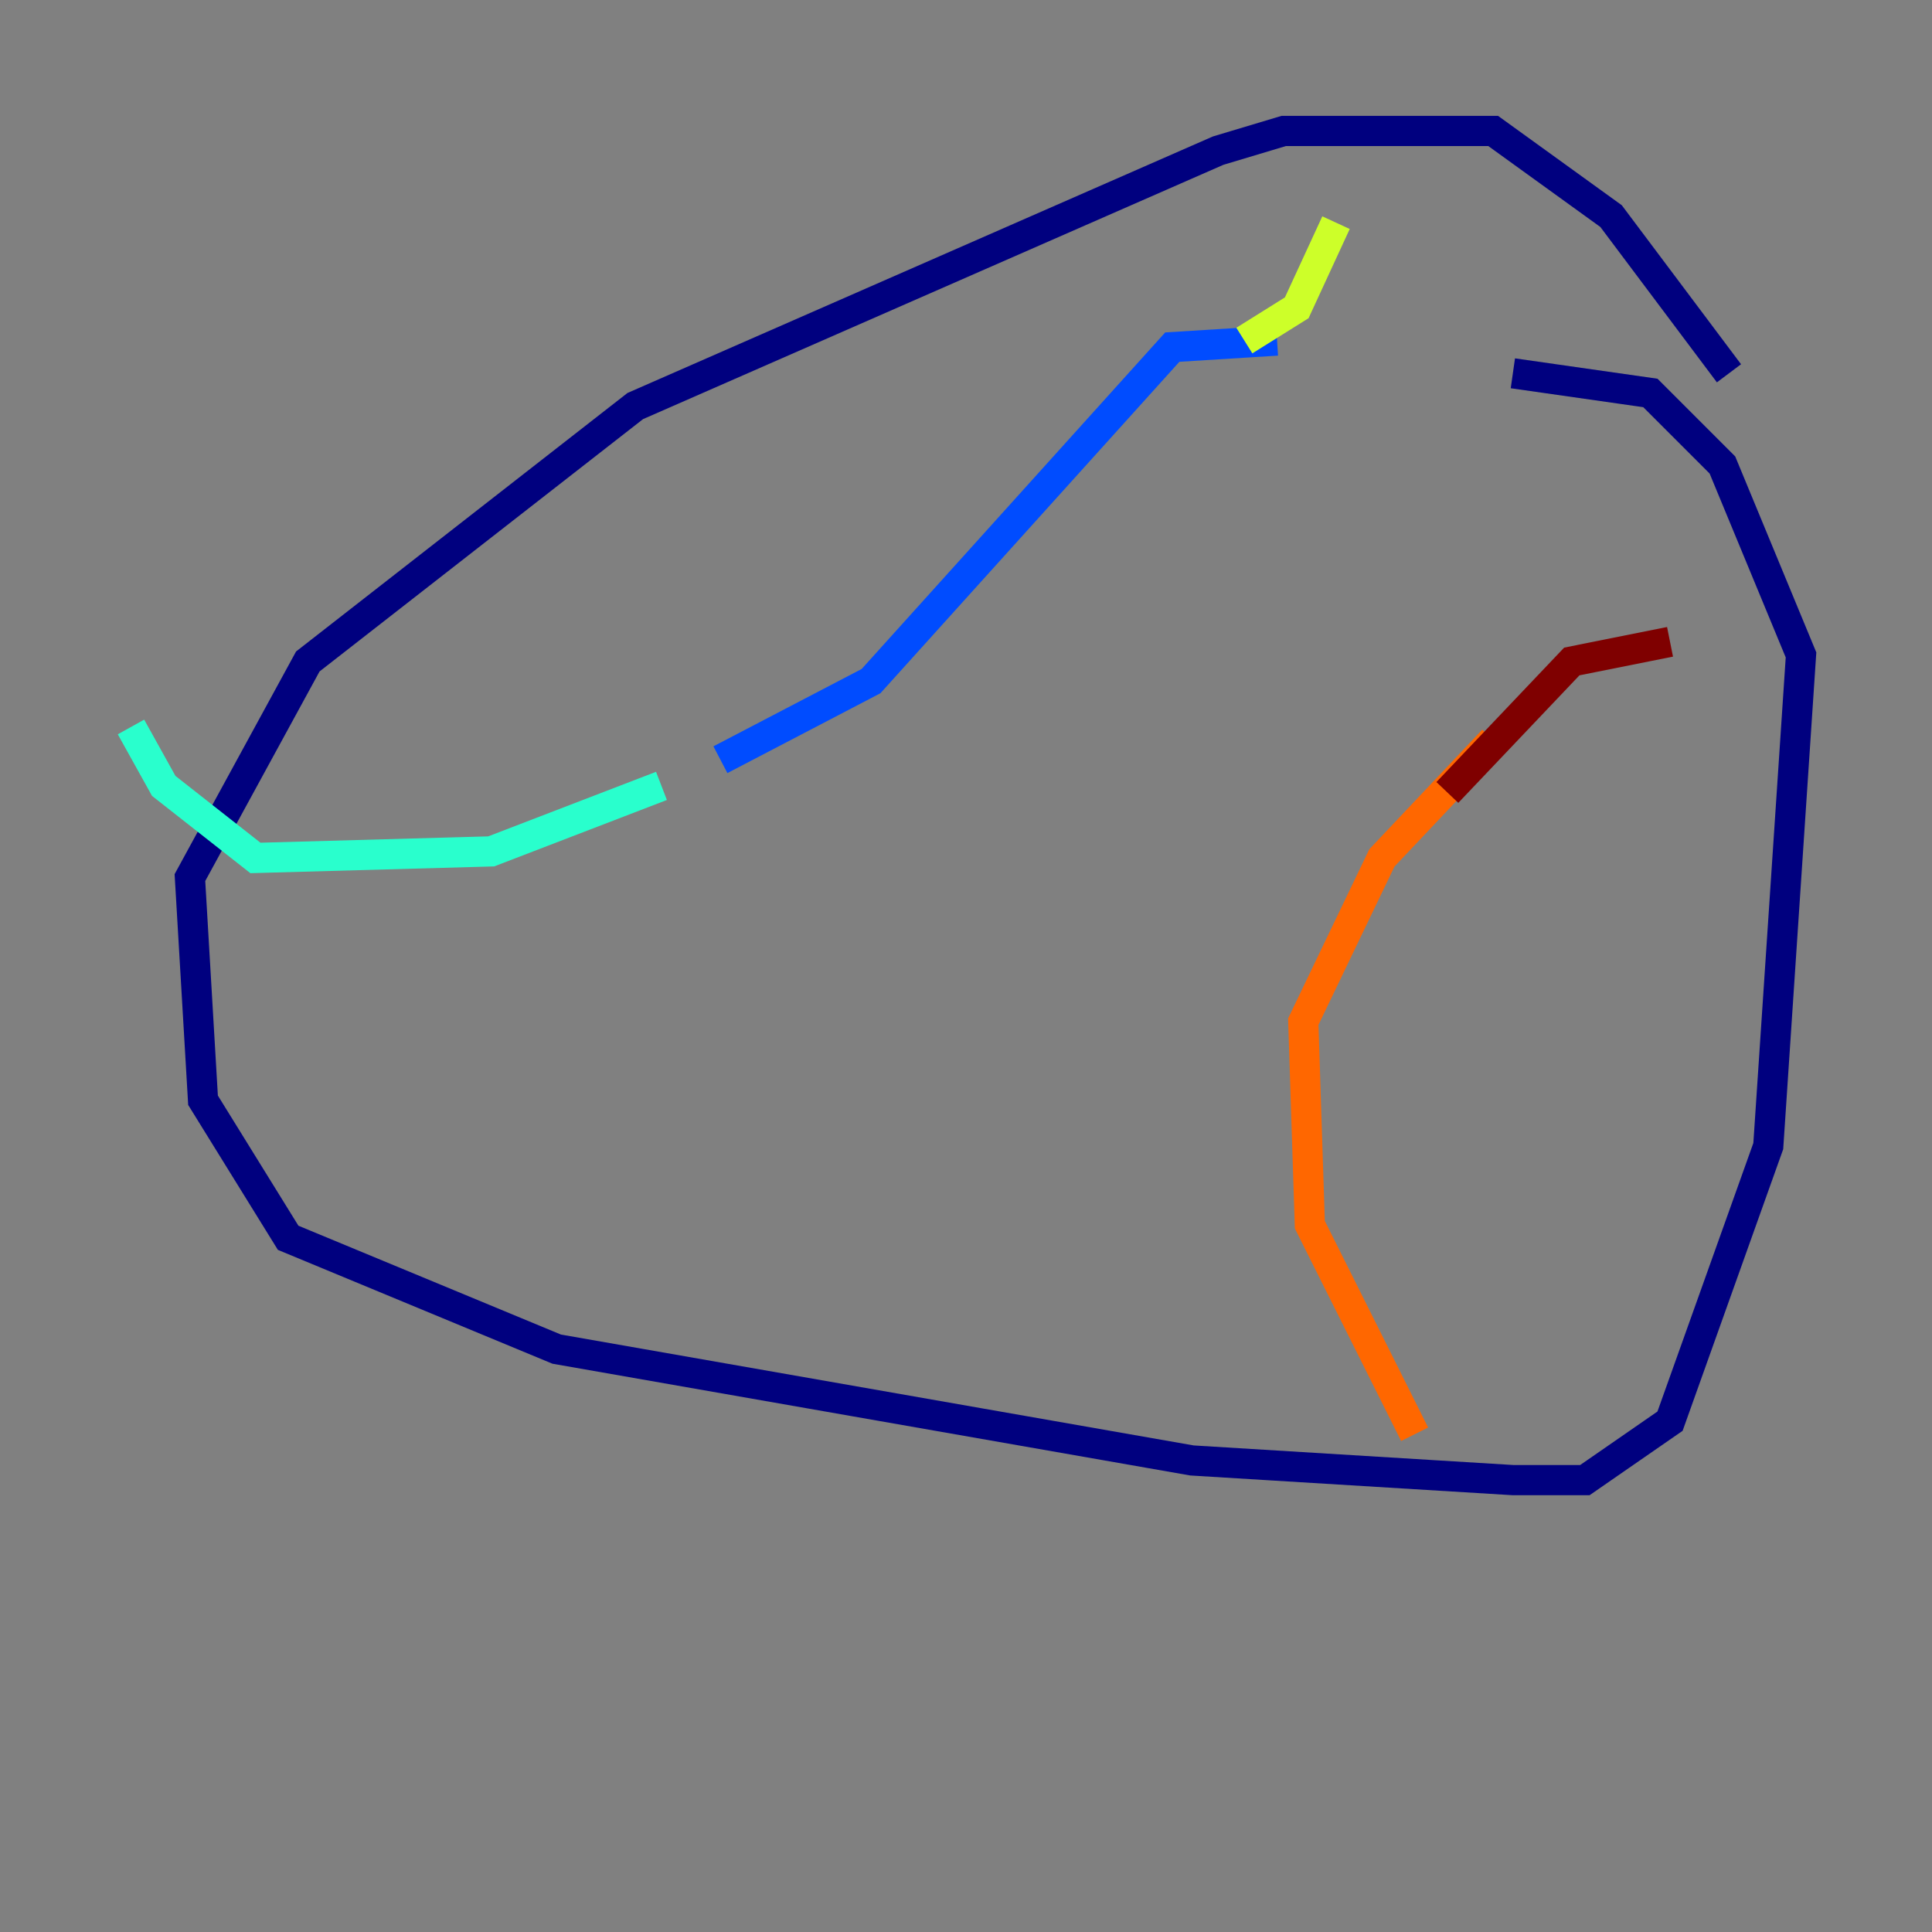 <?xml version="1.0" encoding="utf-8" ?>
<svg baseProfile="tiny" height="128" version="1.2" viewBox="0,0,128,128" width="128" xmlns="http://www.w3.org/2000/svg" xmlns:ev="http://www.w3.org/2001/xml-events" xmlns:xlink="http://www.w3.org/1999/xlink"><rect x="0" y="0" width="128" height="128" fill="#808080" stroke="none"/><defs /><polyline fill="none" points="114.549,24.732 106.739,14.319 98.929,8.678 85.044,8.678 80.705,9.98 42.088,26.902 20.393,43.824 12.583,58.142 13.451,72.895 19.091,82.007 36.881,89.383 78.969,96.759 100.231,98.061 105.003,98.061 110.644,94.156 117.153,75.932 119.322,43.39 114.115,30.807 109.342,26.034 100.231,24.732" stroke="#00007f" stroke-width="2" /><polyline fill="none" points="84.61,22.563 77.668,22.997 57.709,45.125 47.729,50.332" stroke="#004cff" stroke-width="2" /><polyline fill="none" points="43.824,52.068 32.542,56.407 16.922,56.841 10.848,52.068 8.678,48.163" stroke="#29ffcd" stroke-width="2" /><polyline fill="none" points="82.441,22.563 85.912,20.393 88.515,14.752" stroke="#cdff29" stroke-width="2" /><polyline fill="none" points="98.929,49.031 91.552,56.841 86.346,67.688 86.78,81.139 93.722,95.024" stroke="#ff6700" stroke-width="2" /><polyline fill="none" points="95.891,52.502 104.136,43.824 110.644,42.522" stroke="#7f0000" stroke-width="2" /></svg>